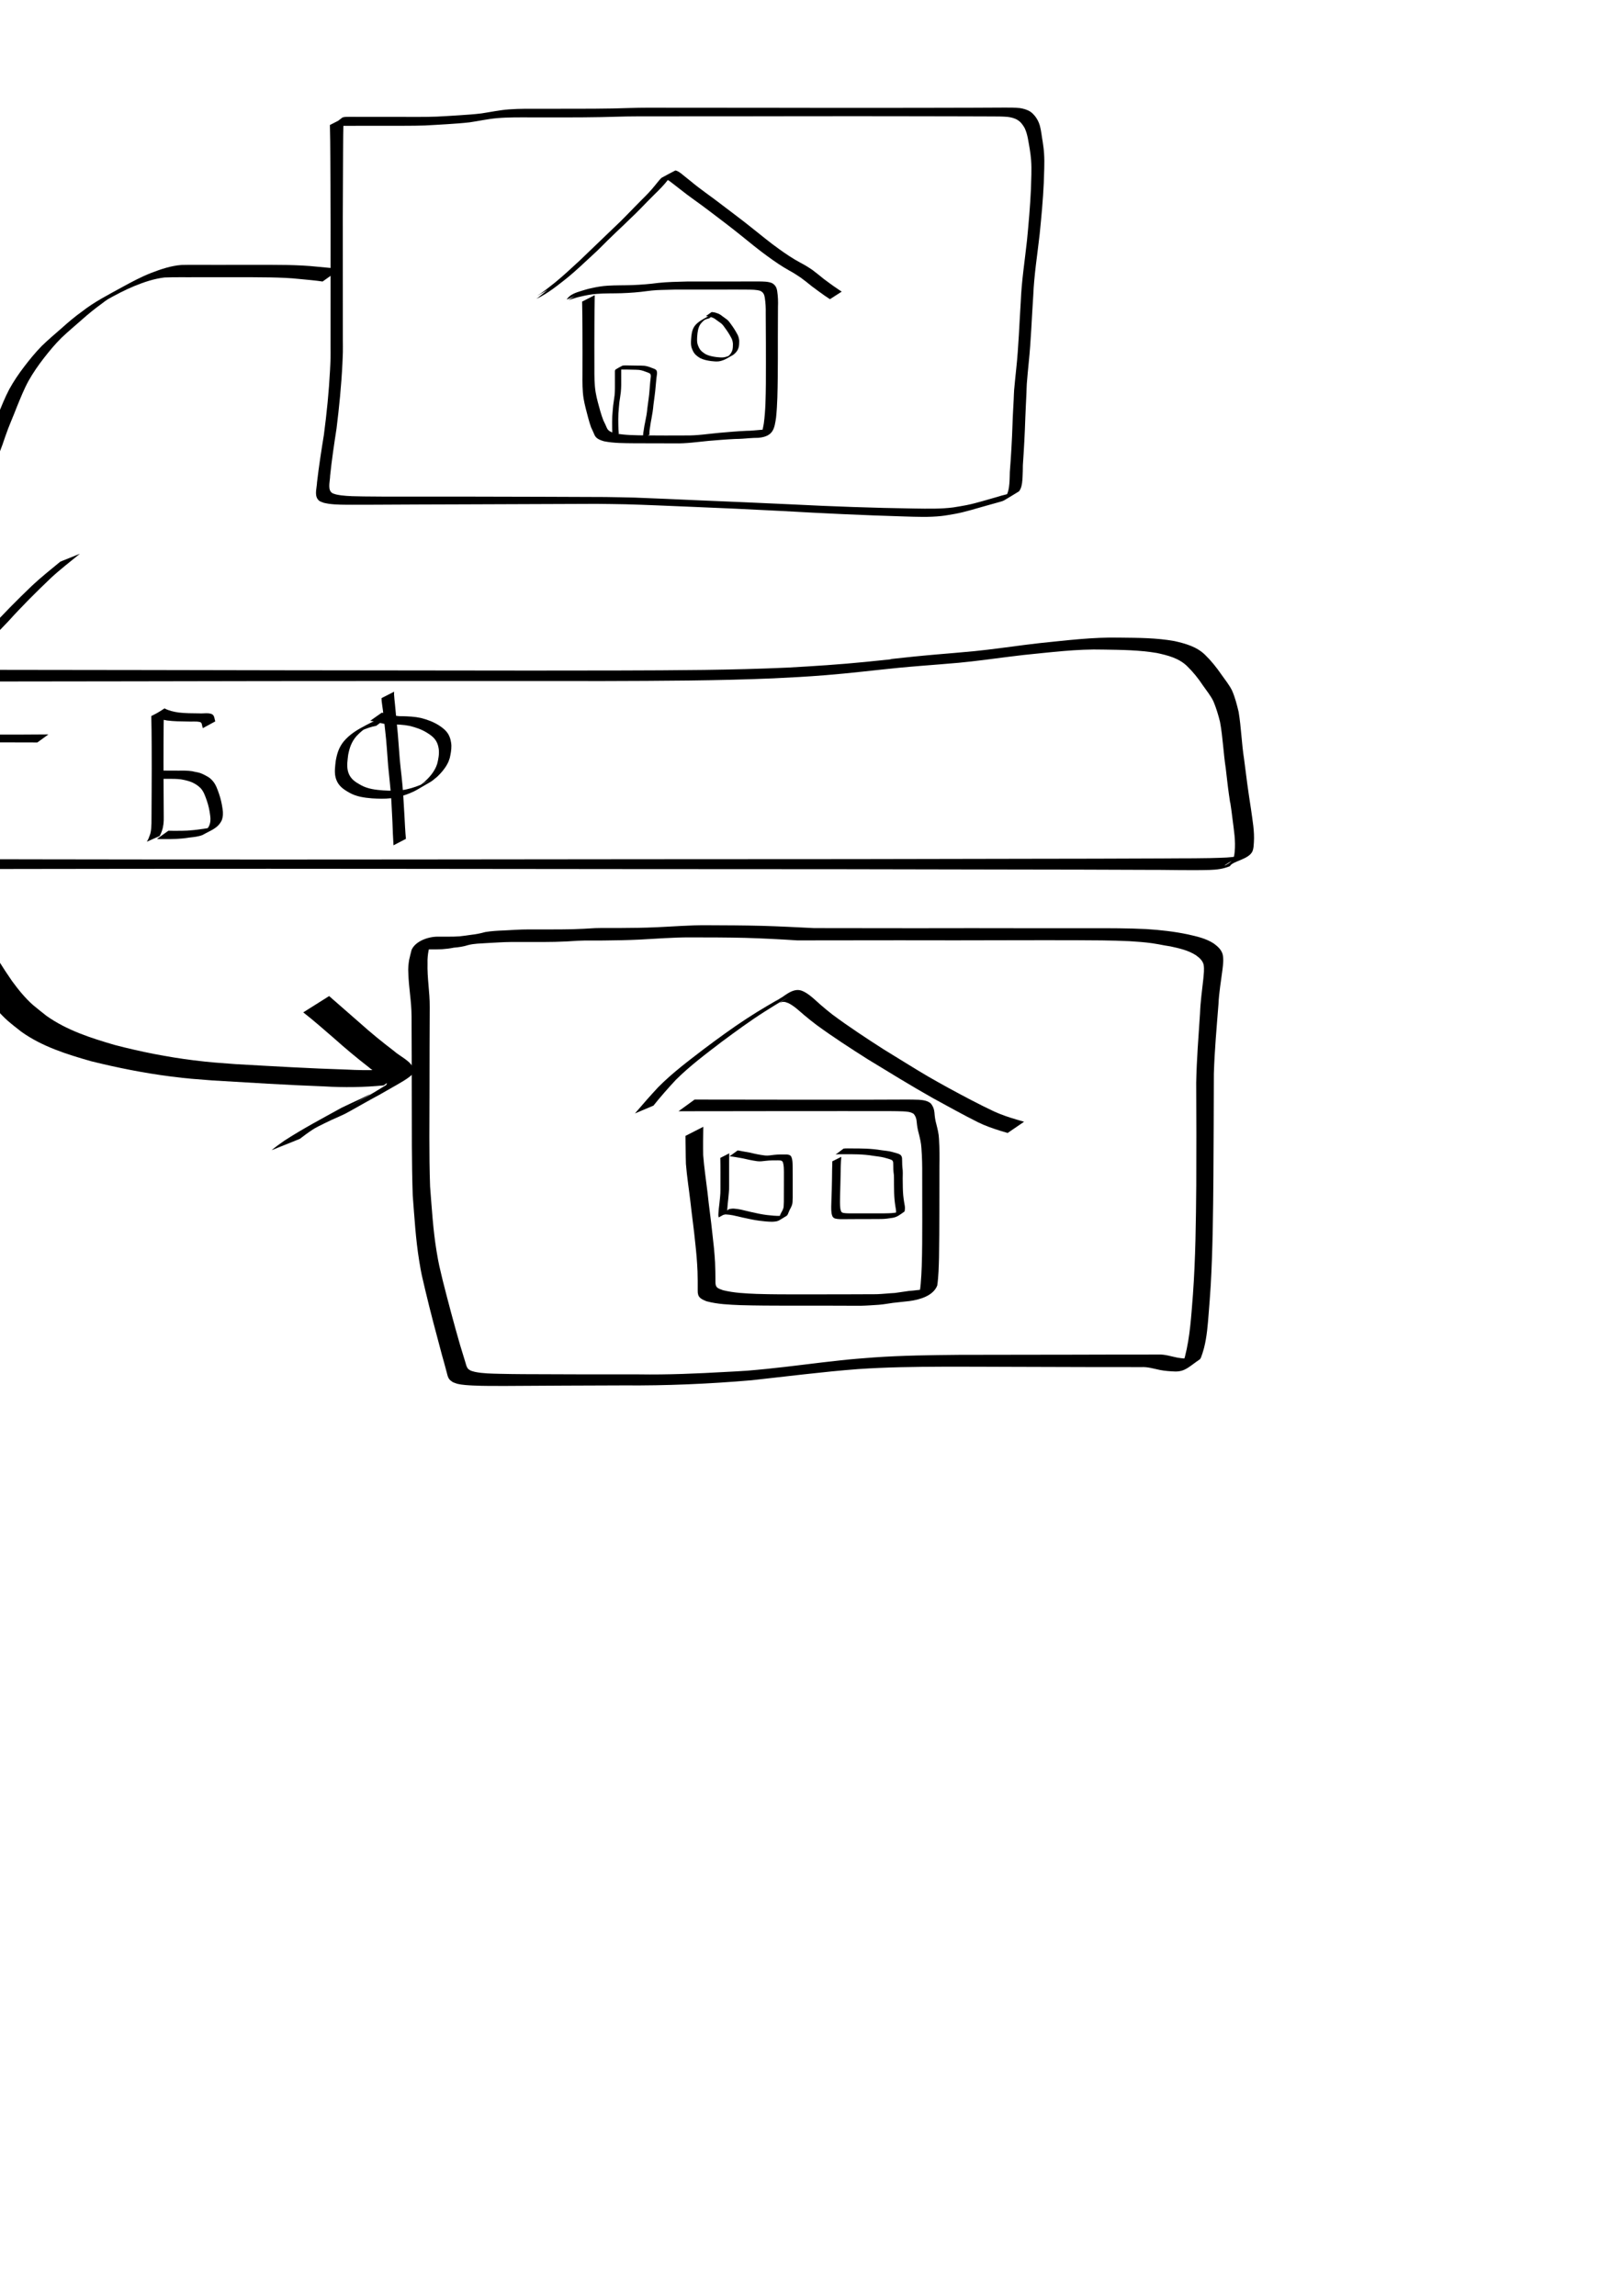 <?xml version="1.0" encoding="UTF-8" standalone="no"?>
<!-- Created with Inkscape (http://www.inkscape.org/) -->

<svg
   xmlns:dc="http://purl.org/dc/elements/1.1/"
   xmlns:cc="http://creativecommons.org/ns#"
   xmlns:rdf="http://www.w3.org/1999/02/22-rdf-syntax-ns#"
   xmlns:svg="http://www.w3.org/2000/svg"
   xmlns="http://www.w3.org/2000/svg"
   xmlns:sodipodi="http://sodipodi.sourceforge.net/DTD/sodipodi-0.dtd"
   xmlns:inkscape="http://www.inkscape.org/namespaces/inkscape"
   width="210mm"
   height="297mm"
   viewBox="0 0 210 297"
   version="1.1"
   id="svg8"
   inkscape:version="0.92.2 2405546, 2018-03-11"
   sodipodi:docname="translation_flow.svg">
  <defs
     id="defs2">
    <inkscape:perspective
       sodipodi:type="inkscape:persp3d"
       inkscape:vp_x="0 : 148.5 : 1"
       inkscape:vp_y="0 : 1000 : 0"
       inkscape:vp_z="210 : 148.5 : 1"
       inkscape:persp3d-origin="105 : 99 : 1"
       id="perspective3876" />
  </defs>
  <sodipodi:namedview
     id="base"
     pagecolor="#ffffff"
     bordercolor="#666666"
     borderopacity="1.0"
     inkscape:pageopacity="0.0"
     inkscape:pageshadow="2"
     inkscape:zoom="0.18920455"
     inkscape:cx="464.98686"
     inkscape:cy="164.66663"
     inkscape:document-units="mm"
     inkscape:current-layer="layer1"
     showgrid="false"
     inkscape:window-width="1920"
     inkscape:window-height="1016"
     inkscape:window-x="0"
     inkscape:window-y="27"
     inkscape:window-maximized="1" />
  <g
     inkscape:label="Layer 1"
     inkscape:groupmode="layer"
     id="layer1">
    <path
       id="path3725"
       d="m 44.448,15.275 c -0.04,1.445 -0.048,2.891 -0.056,4.336 -0.014,2.826 -0.029,5.653 -0.036,8.479 -0.002,3.231 0.005,6.462 0.003,9.693 0.005,2.087 7.94e-4,4.173 0.003,6.26 5.29e-4,0.51 0.012,1.019 0.002,1.529 -0.01,0.503 -0.041,1.006 -0.061,1.509 -0.137,2.798 -0.415,5.588 -0.76,8.367 -0.314,2.03 -0.618,4.063 -0.829,6.107 -1.54e-4,0.555 -0.287,1.552 0.077,2.045 0.19,0.257 0.426,0.275 0.715,0.372 0.204,0.036 0.407,0.081 0.613,0.108 0.96,0.123 1.94,0.126 2.905,0.142 0.972,0.016 1.921,0.018 2.894,0.023 3.846,5e-5 7.691,0.005 11.537,0.001 5.636,0.006 11.272,0.031 16.908,0.052 1.257,0.025 2.514,0.037 3.771,0.075 1.585,0.049 6.617,0.281 8.165,0.347 4.015,0.171 8.031,0.332 12.045,0.525 5.335,0.274 10.674,0.464 16.016,0.542 1.657,0.021 3.317,0.068 4.965,-0.142 0.377,-0.048 1.335,-0.226 1.721,-0.296 1.37,-0.274 2.699,-0.714 4.045,-1.083 0.66,-0.224 1.365,-0.334 2.017,-0.582 0.117,-0.044 0.448,-0.222 0.339,-0.161 -0.464,0.261 -0.937,0.506 -1.405,0.76 0.071,-0.089 0.155,-0.168 0.213,-0.266 0.41,-0.701 0.38,-2.181 0.407,-2.971 0.158,-2.031 0.278,-4.063 0.345,-6.099 0.029,-1.088 0.103,-2.174 0.155,-3.26 0.019,-0.398 0.025,-0.798 0.053,-1.196 0.033,-0.458 0.23,-2.345 0.274,-2.773 0.311,-2.884 0.398,-5.785 0.587,-8.678 0.101,-2.665 0.523,-5.3 0.808,-7.948 0.215,-2.199 0.405,-4.4 0.509,-6.607 0.025,-1.25 0.116,-2.504 0.023,-3.753 -0.047,-0.631 -0.095,-0.885 -0.185,-1.501 -0.166,-0.896 -0.253,-1.819 -0.644,-2.652 -0.228,-0.415 -0.509,-0.801 -0.915,-1.052 -0.401,-0.246 -0.84,-0.349 -1.301,-0.407 -0.686,-0.06 -1.375,-0.053 -2.063,-0.057 -1.283,-0.006 -2.565,-0.008 -3.848,-0.012 -1.96,-0.004 -3.919,-0.007 -5.879,-0.011 -2.516,-0.006 -5.031,-0.008 -7.547,-0.009 -2.54,0.001 -5.08,0.002 -7.62,0.005 -2.098,0.004 -4.196,0.008 -6.294,0.009 -1.818,0.002 -3.637,0.004 -5.455,0.003 -1.707,0.002 -3.413,6.88e-4 -5.12,0.003 -1.439,0.003 -2.878,0.005 -4.317,0.005 -1.49,0.003 -2.98,0.066 -4.47,0.094 -1.47,0.029 -2.939,0.036 -4.409,0.038 -1.553,-1.88e-4 -3.106,-0.002 -4.658,-0.002 -1.47,-0.002 -2.94,-0.024 -4.405,0.103 -1.187,0.103 -2.35,0.371 -3.528,0.539 -0.956,0.108 -1.917,0.175 -2.877,0.236 -0.969,0.051 -1.935,0.127 -2.905,0.169 -0.867,0.032 -1.735,0.035 -2.603,0.038 -0.669,0.003 -1.338,0.004 -2.007,0.005 -0.55,0.001 -1.1,9.52e-4 -1.649,-4.24e-4 -0.615,-0.002 -1.231,-6.88e-4 -1.846,1.2e-5 -0.512,0.002 -1.025,0.001 -1.537,0.002 -0.404,5.02e-4 -0.808,0.002 -1.213,0.002 -0.346,0.01 -0.695,-0.022 -1.039,0.023 -0.224,0.064 -0.113,0.032 -0.335,0.097 0,0 1.571,-1.205 1.571,-1.205 v 0 c 0.231,-0.055 0.113,-0.032 0.354,-0.069 0.35,-0.017 0.7,-0.007 1.049,-0.009 0.402,5.3e-4 0.804,0.002 1.206,0.002 0.51,0.001 1.021,5.83e-4 1.531,0.002 0.615,7.15e-4 1.231,0.002 1.846,8.6e-5 0.55,-0.001 1.099,-0.001 1.649,8.2e-4 0.664,0.001 1.328,0.004 1.993,0.005 0.865,-0.003 1.73,-0.007 2.594,-0.041 0.968,-0.041 1.934,-0.118 2.902,-0.172 0.954,-0.064 1.911,-0.125 2.86,-0.243 1.173,-0.176 2.336,-0.426 3.52,-0.517 1.465,-0.109 2.933,-0.083 4.401,-0.081 1.555,6.61e-4 3.111,1.82e-4 4.666,-0.004 1.466,-0.004 2.933,-0.008 4.399,-0.035 1.495,-0.033 2.989,-0.099 4.485,-0.1 1.434,5.02e-4 2.868,0.002 4.302,0.005 1.704,0.003 3.407,0.002 5.111,0.003 1.815,-0.001 3.631,0.002 5.446,0.003 2.089,0.002 4.179,0.005 6.268,0.009 2.535,0.003 5.07,0.004 7.605,0.005 2.524,-0.002 5.049,-0.004 7.573,-0.009 1.97,-0.004 3.941,-0.007 5.912,-0.013 1.297,-0.006 2.594,-0.012 3.892,-0.018 0.7,-0.001 1.402,-0.012 2.099,0.066 0.482,0.077 0.942,0.209 1.356,0.477 0.415,0.297 0.726,0.699 0.959,1.152 0.122,0.273 0.17,0.354 0.253,0.653 0.186,0.678 0.238,1.387 0.367,2.076 0.088,0.633 0.133,0.876 0.177,1.526 0.086,1.259 -0.008,2.52 -0.037,3.78 -0.101,2.217 -0.31,4.424 -0.531,6.631 -0.296,2.648 -0.723,5.284 -0.831,7.95 -0.198,2.895 -0.287,5.797 -0.587,8.684 -0.054,0.56 -0.212,2.163 -0.249,2.748 -0.025,0.397 -0.029,0.796 -0.045,1.193 -0.045,1.085 -0.112,2.168 -0.148,3.253 -0.065,2.03 -0.176,4.057 -0.316,6.083 -0.008,0.571 -0.007,0.979 -0.039,1.541 -0.029,0.498 -0.058,1.036 -0.261,1.502 -0.05,0.114 -0.125,0.215 -0.187,0.322 -0.648,0.393 -1.286,0.801 -1.943,1.178 -0.176,0.101 -0.57,0.202 -0.754,0.254 -0.529,0.149 -1.057,0.301 -1.588,0.443 -1.339,0.37 -2.665,0.803 -4.034,1.052 -0.514,0.089 -1.2,0.214 -1.715,0.271 -1.623,0.177 -3.254,0.106 -4.882,0.057 -5.269,-0.157 -10.533,-0.404 -15.796,-0.707 -4.001,-0.213 -8.001,-0.39 -12.004,-0.553 -2.257,-0.092 -5.933,-0.258 -8.205,-0.314 -1.266,-0.031 -2.532,-0.035 -3.797,-0.053 -5.689,0.021 -11.377,0.046 -17.066,0.063 -3.868,0.006 -7.735,0.029 -11.603,0.047 -0.888,0.004 -2.04,0.011 -2.939,0.006 -0.989,-0.006 -2.001,0.009 -2.984,-0.124 -0.218,-0.03 -0.431,-0.083 -0.647,-0.125 -0.372,-0.15 -0.582,-0.161 -0.813,-0.498 -0.405,-0.592 -0.085,-1.511 -0.071,-2.158 0.24,-2.055 0.558,-4.098 0.889,-6.14 0.365,-2.778 0.649,-5.569 0.794,-8.367 0.022,-0.501 0.056,-1.002 0.067,-1.504 0.012,-0.51 0.002,-1.02 0.002,-1.531 0.002,-2.087 -0.002,-4.175 0.003,-6.262 -0.002,-3.232 0.005,-6.464 0.003,-9.696 -0.007,-2.814 -0.022,-5.628 -0.036,-8.443 -0.009,-1.426 -0.016,-2.853 -0.056,-4.279 0,0 1.766,-0.9 1.766,-0.9 z"
       inkscape:connector-curvature="0"
       style="stroke-width:0.265" />
    <path
       id="path3727"
       d="m 41.742,36.419 c -0.967,-0.149 -1.943,-0.219 -2.916,-0.319 -1.29,-0.144 -2.589,-0.186 -3.886,-0.214 -1.487,-0.024 -2.974,-0.023 -4.46,-0.025 -1.646,-0.002 -3.292,0.003 -4.938,5.3e-4 -1.419,0.019 -2.839,-0.025 -4.257,0.035 -1.333,0.157 -2.62,0.586 -3.858,1.091 -1.281,0.524 -2.509,1.18 -3.716,1.858 -0.814,0.458 -2.992,1.635 0.786,-0.474 0.162,-0.09 -0.317,0.193 -0.472,0.294 -0.405,0.265 -0.495,0.342 -0.88,0.633 -0.909,0.658 -1.778,1.366 -2.614,2.114 -0.858,0.762 -1.743,1.492 -2.573,2.285 -0.817,0.804 -1.545,1.69 -2.253,2.59 -0.729,0.938 -1.407,1.91 -1.991,2.945 -0.595,1.077 -1.047,2.224 -1.514,3.36 -0.492,1.298 -1.074,2.554 -1.516,3.871 -0.458,1.419 -1.018,2.801 -1.611,4.168 -0.527,1.305 -0.946,2.651 -1.444,3.967 -0.506,1.44 -0.905,2.915 -1.342,4.377 -0.485,1.678 -0.614,3.425 -0.758,5.157 -0.114,1.425 -0.144,2.855 -0.158,4.284 -0.012,1.067 6.35e-4,2.133 8.202e-4,3.2 0.005,0.754 0.012,1.508 0.01,2.263 0.002,0.505 0.004,1.011 0.005,1.516 0,0 -2.492,1.27 -2.492,1.27 v 0 c 0.002,-0.507 0.003,-1.014 0.005,-1.521 -0.003,-0.757 0.003,-1.514 0.006,-2.271 -0.003,-1.07 0.005,-2.141 0.012,-3.211 0.023,-1.44 0.066,-2.881 0.182,-4.317 0.146,-1.747 0.267,-3.508 0.731,-5.206 0.159,-0.535 0.331,-1.067 0.484,-1.603 0.266,-0.931 0.483,-1.879 0.832,-2.784 0.504,-1.321 0.932,-2.669 1.448,-3.984 0.598,-1.355 1.153,-2.729 1.61,-4.139 0.134,-0.41 0.289,-0.9 0.446,-1.301 0.34,-0.866 0.778,-1.694 1.057,-2.584 0.464,-1.142 0.916,-2.294 1.49,-3.385 0.578,-1.049 1.246,-2.036 1.978,-2.985 0.7,-0.913 1.43,-1.803 2.236,-2.626 0.824,-0.799 1.696,-1.54 2.563,-2.291 0.834,-0.754 1.69,-1.481 2.607,-2.134 1.619,-1.274 3.464,-2.206 5.264,-3.199 1.214,-0.664 2.44,-1.319 3.73,-1.824 1.264,-0.485 2.565,-0.925 3.924,-1.024 1.413,-0.04 2.827,-0.002 4.24,-0.011 1.647,-0.003 3.295,-1.03e-4 4.942,-0.004 1.493,-0.002 2.986,-0.006 4.478,0.02 1.304,0.031 2.61,0.082 3.907,0.224 0.988,0.093 1.976,0.182 2.963,0.29 0,0 -2.288,1.624 -2.288,1.624 z"
       inkscape:connector-curvature="0"
       style="stroke-width:0.265" />
    <path
       id="path3733"
       d="m -18.068,74.064 c 0.982,1.085 1.965,2.165 2.901,3.29 0.861,1.117 1.861,2.116 2.881,3.086 0.802,0.838 1.555,1.726 2.435,2.485 0.54,0.497 1.208,0.782 1.866,1.081 0.663,0.335 1.32,0.659 2.041,0.847 0.209,0.046 0.485,0.123 0.704,0.106 0.244,-0.019 0.504,-0.136 0.717,-0.243 0.15,-0.075 0.587,-0.325 0.441,-0.243 -0.609,0.341 -1.219,0.68 -1.828,1.019 1.683,-1.169 3.124,-2.634 4.543,-4.1 1.758,-1.935 3.598,-3.788 5.483,-5.598 1.178,-1.104 2.442,-2.108 3.686,-3.135 0,0 2.536,-1.022 2.536,-1.022 v 0 c -1.262,1.04 -2.563,2.031 -3.762,3.145 -1.891,1.806 -3.744,3.647 -5.495,5.591 -1.389,1.465 -2.799,2.923 -4.431,4.122 -0.962,0.569 -1.918,1.149 -2.887,1.706 -0.643,0.369 -1.293,0.459 -1.998,0.225 -0.726,-0.212 -1.387,-0.553 -2.066,-0.88 -0.685,-0.301 -1.353,-0.636 -1.902,-1.158 -0.861,-0.781 -1.606,-1.675 -2.415,-2.508 -1.032,-0.971 -2.015,-2 -2.881,-3.124 -0.935,-1.128 -1.917,-2.211 -2.957,-3.244 0,0 2.389,-1.446 2.389,-1.446 z"
       inkscape:connector-curvature="0"
       style="stroke-width:0.265" />
    <path
       id="path3739"
       d="m -46.722,87.141 c 0.219,1.524 0.344,3.058 0.511,4.588 0.317,2.484 0.747,4.951 1.066,7.434 0.271,2.324 0.636,4.634 1.024,6.94 0.282,1.313 0.303,2.674 0.733,3.952 0.106,0.219 0.16,0.411 0.365,0.559 0.482,0.35 1.701,0.334 2.253,0.366 3.357,0.097 6.716,0.078 10.074,0.087 6.556,0.012 13.112,0.04 19.669,0.067 10.202,0.036 20.404,0.035 30.606,0.053 11.272,0.014 22.545,0.004 33.817,-0.004 9.959,-0.012 19.918,-0.025 29.878,-0.03 9.064,-0.004 18.128,-0.008 27.191,-0.014 7.622,-0.009 15.244,-0.024 22.867,-0.043 5.645,-0.002 11.29,-0.019 16.935,-0.043 2.819,-0.031 5.64,0.018 8.456,-0.118 0.908,-0.049 1.788,-0.196 2.598,-0.619 -4.78,2.515 -2.234,1.59 -1.806,0.877 0.174,-0.29 0.195,-0.633 0.236,-0.959 0.152,-1.452 -0.104,-2.898 -0.283,-4.335 -0.042,-0.334 -0.08,-0.669 -0.127,-1.003 -0.341,-2.423 0.02,0.324 -0.324,-2.082 -0.162,-1.131 -0.279,-2.268 -0.415,-3.402 -0.308,-2 -0.376,-4.031 -0.743,-6.021 -0.223,-0.907 -0.496,-1.811 -0.859,-2.673 -0.357,-0.734 -0.883,-1.367 -1.346,-2.034 -0.606,-0.918 -1.288,-1.767 -2.079,-2.532 -1.063,-1.014 -2.461,-1.364 -3.854,-1.671 -2.287,-0.393 -4.616,-0.407 -6.929,-0.446 -3.467,-0.096 -6.915,0.362 -10.358,0.698 -0.643,0.078 -1.286,0.151 -1.928,0.233 -2.135,0.273 -4.266,0.566 -6.41,0.771 -0.943,0.09 -4.093,0.335 -4.984,0.406 -0.936,0.082 -1.872,0.153 -2.807,0.246 -3.15,0.313 -6.289,0.701 -9.445,0.953 -2.816,0.225 -3.98,0.267 -6.811,0.415 -7.284,0.308 -14.577,0.323 -21.867,0.346 -7.622,-0.003 -15.244,-0.006 -22.866,-0.006 -6.973,0.005 -13.946,0.003 -20.919,0.012 -5.809,0.005 -11.617,0.016 -17.426,0.031 -4.567,0.01 -9.133,0.009 -13.7,0.017 -3.853,-0.001 -7.706,0.01 -11.558,0.016 -2.885,0.007 -5.77,0.009 -8.656,0.022 -1.962,0.007 -3.924,0.01 -5.887,0.013 -1.512,0.002 -3.024,0.007 -4.535,0.007 -1.191,0.006 -2.382,0.003 -3.573,0.007 -1.087,-0.002 -2.173,-7.94e-4 -3.26,0.001 -0.873,2.64e-4 -1.746,0.004 -2.618,0.005 -0.845,6.9e-5 -1.691,-0.003 -2.536,-0.003 -0.809,0.002 -1.617,0.003 -2.426,0.002 -0.697,0.002 -1.395,0.003 -2.092,0.003 -0.589,-5.29e-4 -1.178,0.003 -1.766,0.003 -0.532,7.94e-4 -1.064,-0.001 -1.596,1.64e-4 -0.502,-1.8e-5 -1.005,5.3e-4 -1.507,5.3e-4 -0.079,1.03e-4 -0.159,2.06e-4 -0.238,2.64e-4 0,0 2.267,-1.647 2.267,-1.647 v 0 c 0.079,1.03e-4 0.158,2.06e-4 0.237,2.64e-4 0.502,1.46e-4 1.004,5.29e-4 1.506,5.29e-4 0.532,0.001 1.064,-5.29e-4 1.596,1.62e-4 0.586,-2.44e-4 1.172,0.004 1.758,0.003 0.695,-5.29e-4 1.39,7.94e-4 2.085,0.003 0.807,-5.29e-4 1.613,-1.85e-4 2.42,0.002 0.848,-8.5e-5 1.696,-0.003 2.544,-0.003 0.868,0.001 1.736,0.005 2.604,0.005 1.085,0.002 2.171,0.003 3.256,0.001 1.185,0.004 2.369,0.001 3.554,0.007 1.506,-5.29e-4 3.011,0.004 4.517,0.007 1.95,0.003 3.901,0.006 5.851,0.013 2.865,0.013 5.73,0.015 8.595,0.022 3.838,0.006 7.676,0.017 11.514,0.016 4.551,0.008 9.102,0.007 13.653,0.017 5.78,0.015 11.56,0.026 17.34,0.032 6.957,0.01 13.913,0.01 20.87,0.024 7.624,0.009 15.248,0.025 22.872,2.65e-4 7.296,-0.022 14.595,-0.039 21.885,-0.374 3.366,-0.185 6.722,-0.402 10.077,-0.737 6.966,-0.695 -0.41,7.93e-4 6.243,-0.689 0.944,-0.098 1.89,-0.176 2.835,-0.264 1.188,-0.101 3.798,-0.316 5.018,-0.44 2.155,-0.218 4.296,-0.523 6.443,-0.8 0.646,-0.083 1.293,-0.156 1.939,-0.234 3.464,-0.349 6.934,-0.792 10.423,-0.71 2.347,0.026 4.71,0.025 7.028,0.443 1.445,0.327 2.872,0.717 3.968,1.777 0.799,0.781 1.493,1.645 2.125,2.566 0.475,0.682 1.015,1.328 1.38,2.079 0.381,0.881 0.622,1.823 0.843,2.754 0.33,2.008 0.384,4.049 0.698,6.061 0.265,2.162 0.554,4.319 0.894,6.471 0.194,1.444 0.478,2.892 0.378,4.355 -0.025,0.351 -0.033,0.738 -0.158,1.073 -0.421,1.124 -2.618,1.317 -2.941,1.983 -0.831,0.352 -1.71,0.466 -2.61,0.489 -2.765,0.076 -5.532,-0.025 -8.297,-0.01 -5.606,-0.024 -11.211,-0.041 -16.817,-0.043 -7.583,-0.019 -15.165,-0.034 -22.748,-0.043 -9.051,-0.006 -18.102,-0.01 -27.153,-0.014 -9.931,-0.005 -19.862,-0.018 -29.794,-0.03 -11.269,-0.008 -22.537,-0.018 -33.806,-0.004 -10.252,0.018 -20.503,0.016 -30.755,0.056 -6.63,0.03 -13.26,0.061 -19.89,0.095 -3.414,0.021 -6.83,0.067 -10.244,0.017 -0.732,-0.04 -1.835,0.007 -2.436,-0.513 -0.23,-0.199 -0.281,-0.393 -0.403,-0.66 -0.138,-0.425 -0.188,-0.536 -0.269,-0.993 -0.178,-1.004 -0.202,-2.035 -0.413,-3.035 -0.37,-2.316 -0.729,-4.634 -0.999,-6.965 -0.315,-2.481 -0.742,-4.947 -1.091,-7.424 -0.189,-1.503 -0.316,-3.017 -0.605,-4.506 0,0 2.471,-1.328 2.471,-1.328 z"
       inkscape:connector-curvature="0"
       style="stroke-width:0.265" />
    <path
       id="path3743"
       d="m -7.21,111.082 c 0.866,1.606 1.603,3.275 2.455,4.889 1.034,1.875 1.926,3.824 2.985,5.685 1.056,1.781 2.142,3.548 3.322,5.25 0.816,1.115 1.687,2.197 2.725,3.115 0.292,0.258 1.451,1.169 1.742,1.399 2.65,1.883 5.764,2.868 8.85,3.77 3.357,0.874 6.763,1.551 10.206,1.978 2.268,0.281 3.097,0.317 5.378,0.492 4.826,0.274 9.651,0.562 14.483,0.709 2.643,0.148 5.177,0.062 7.799,-0.253 0,0 -3.087,2.295 -3.087,2.295 v 0 c -2.583,0.254 -5.128,0.289 -7.722,0.13 -4.813,-0.176 -9.619,-0.483 -14.427,-0.769 -2.369,-0.187 -3.037,-0.211 -5.391,-0.511 -3.473,-0.443 -6.908,-1.131 -10.306,-1.971 -3.155,-0.901 -6.341,-1.89 -9.042,-3.819 -0.504,-0.397 -1.284,-0.997 -1.767,-1.427 -1.056,-0.94 -1.948,-2.034 -2.775,-3.176 -1.185,-1.712 -2.279,-3.486 -3.328,-5.285 -1.069,-1.86 -1.962,-3.814 -3.001,-5.691 -0.85,-1.608 -1.57,-3.291 -2.536,-4.833 0,0 3.435,-1.976 3.435,-1.976 z"
       inkscape:connector-curvature="0"
       style="stroke-width:0.265" />
    <path
       id="path3753"
       d="m 42.587,128.858 c 1.313,1.131 2.602,2.29 3.915,3.421 1.437,1.292 2.931,2.51 4.467,3.68 0.701,0.648 2.177,1.29 2.505,2.238 0.042,0.123 0.027,0.258 0.041,0.387 -0.047,0.12 -0.064,0.256 -0.142,0.359 -0.378,0.502 -1.999,1.38 -2.562,1.703 -1.392,0.8 -2.789,1.593 -4.184,2.39 0.809,-0.465 3.249,-1.832 2.426,-1.394 -1.434,0.763 -2.83,1.597 -4.26,2.37 -0.424,0.229 -1.475,0.675 -1.915,0.878 -0.538,0.249 -1.184,0.575 -1.718,0.841 -0.787,0.416 -1.548,0.879 -2.325,1.314 -0.219,0.122 -0.877,0.485 -0.66,0.359 3.377,-1.952 3.599,-2.104 2.261,-1.255 -0.563,0.366 -1.105,0.765 -1.635,1.178 0,0 -3.661,1.472 -3.661,1.472 v 0 c 0.522,-0.441 1.079,-0.837 1.64,-1.227 2.39,-1.552 4.919,-2.887 7.412,-4.264 0.881,-0.429 1.77,-0.834 2.658,-1.248 0.321,-0.15 1.251,-0.661 0.959,-0.46 -0.89,0.613 -8.175,4.782 1.831,-0.994 -5.297,3.102 -0.897,0.535 0.328,-0.243 0.026,-0.067 0.09,-0.129 0.078,-0.2 -0.117,-0.734 -1.857,-1.634 -2.368,-2.129 -1.529,-1.185 -3.012,-2.423 -4.455,-3.713 -1.32,-1.128 -2.613,-2.292 -3.987,-3.354 0,0 3.349,-2.11 3.349,-2.11 z"
       inkscape:connector-curvature="0"
       style="stroke-width:0.265" />
    <path
       id="path3787"
       d="m 55.319,124.555 c -0.057,2.067 0.295,3.671 0.283,5.738 -0.021,3.497 -0.023,6.995 -0.028,10.492 0.001,4.237 -0.073,8.473 0.075,12.707 0.222,2.807 0.382,5.625 0.843,8.405 0.291,1.756 0.38,2.006 0.784,3.72 0.709,2.809 1.455,5.608 2.257,8.391 0.236,0.754 0.466,1.509 0.693,2.265 0.086,0.287 0.144,0.605 0.368,0.83 0.098,0.098 0.233,0.151 0.349,0.226 0.186,0.052 0.368,0.12 0.557,0.157 1.009,0.201 2.071,0.209 3.095,0.237 1.073,0.03 2.037,0.034 3.116,0.045 4.984,0.025 9.968,0.035 14.952,0.029 3.78,0.059 7.555,-0.106 11.328,-0.32 0.897,-0.051 1.795,-0.088 2.69,-0.155 0.848,-0.063 1.693,-0.156 2.54,-0.235 3.19,-0.32 6.366,-0.769 9.553,-1.108 1.758,-0.187 2.54,-0.236 4.288,-0.373 3.666,-0.258 7.342,-0.299 11.016,-0.335 2.787,-0.011 5.575,-0.014 8.362,-0.013 2.155,0.004 4.311,-0.003 6.466,-0.009 1.404,-0.006 2.809,-0.011 4.213,-0.011 1.259,0.001 2.517,2e-4 3.776,-0.002 1.008,-0.001 2.016,-0.006 3.024,-0.006 0.834,-0.033 1.634,0.253 2.446,0.407 0.664,0.116 1.339,0.141 2.012,0.153 0.925,-0.114 2.518,-0.859 -1.716,1.093 -0.113,0.052 0.17,-0.183 0.233,-0.289 0.205,-0.341 0.302,-0.714 0.427,-1.088 0.671,-2.611 0.816,-5.329 1.032,-8.007 0.341,-4.726 0.39,-9.467 0.432,-14.203 0.024,-4.407 0.012,-8.814 -0.009,-13.221 0.058,-2.994 0.298,-5.979 0.494,-8.966 0.052,-1.503 0.268,-2.993 0.429,-4.486 0.051,-0.606 0.14,-1.215 0.04,-1.819 -0.135,-0.561 -0.573,-0.922 -1.023,-1.243 -0.982,-0.629 -2.147,-0.884 -3.272,-1.13 -0.257,-0.042 -0.515,-0.081 -0.772,-0.127 -0.773,-0.136 -0.806,-0.168 -1.594,-0.28 -0.972,-0.138 -1.948,-0.204 -2.927,-0.266 -2.385,-0.115 -4.773,-0.116 -7.16,-0.126 -2.812,-0.008 -5.625,-0.002 -8.437,0.003 -2.327,0.003 -4.653,0.014 -6.98,0.013 -2.388,-0.003 -4.776,-0.005 -7.164,-0.008 -2.438,-0.004 -4.875,0.003 -7.313,0.008 -1.979,-0.002 -3.958,0.008 -5.937,0.007 -2.234,-0.146 -4.469,-0.26 -6.707,-0.326 -2.389,-0.057 -4.778,-0.061 -7.167,-0.062 -2.182,-0.007 -4.359,0.176 -6.538,0.286 -1.535,0.073 -3.072,0.1 -4.609,0.115 -1.118,0.022 -2.236,-0.025 -3.353,0.033 -0.985,0.075 -1.972,0.12 -2.959,0.144 -0.935,0.019 -1.871,0.02 -2.806,0.02 -0.96,7.9e-4 -1.919,-7.9e-4 -2.879,-0.002 -1.061,0.004 -2.119,0.093 -3.179,0.141 -0.796,0.057 -1.623,0.056 -2.398,0.26 -0.597,0.196 -1.218,0.28 -1.842,0.332 -0.503,0.105 -1.013,0.165 -1.525,0.201 -0.478,0.023 -0.956,0.023 -1.435,0.024 -0.469,5.3e-4 -0.938,-10e-4 -1.407,-10e-4 -0.212,-0.019 -0.399,0.015 -0.587,0.11 -0.047,0.024 -0.182,0.104 -0.136,0.078 2.334,-1.329 3.015,-1.831 2.208,-1.242 -0.202,0.365 -0.293,0.798 -0.387,1.203 -0.102,0.522 -0.153,1.054 -0.137,1.586 l -2.484,1.283 v 0 c -0.044,-0.553 0.019,-1.106 0.102,-1.653 0.089,-0.44 0.221,-0.868 0.319,-1.305 0.511,-1.136 2.141,-1.707 3.37,-1.708 0.468,0.001 0.937,0.002 1.405,0.001 0.474,-0.002 0.95,-0.005 1.423,-0.042 0.508,-0.046 1.01,-0.131 1.515,-0.199 0.616,-0.066 1.22,-0.188 1.818,-0.355 0.794,-0.135 1.603,-0.176 2.406,-0.208 1.062,-0.048 2.123,-0.136 3.186,-0.132 0.961,-10e-4 1.922,-10e-4 2.883,-7.9e-4 0.934,-0.002 1.868,-0.003 2.802,-0.025 0.985,-0.029 1.968,-0.081 2.951,-0.143 1.115,-0.035 2.232,-0.006 3.348,-0.017 1.521,-0.006 3.042,-0.027 4.562,-0.094 2.176,-0.098 4.35,-0.28 6.529,-0.263 2.386,0.008 4.773,0.017 7.158,0.078 2.248,0.062 4.493,0.185 6.74,0.293 1.973,-10e-4 3.945,0.009 5.918,0.007 2.43,0.005 4.86,0.012 7.29,0.008 l 7.187,-0.009 c 2.317,-0.002 4.634,0.008 6.951,0.009 2.812,0.002 5.625,0.001 8.437,-0.002 2.401,0.001 4.804,-0.006 7.203,0.115 1.799,0.114 3.585,0.314 5.352,0.683 1.167,0.263 2.369,0.526 3.381,1.194 0.503,0.373 0.975,0.792 1.138,1.421 0.128,0.635 0.052,1.268 -0.028,1.906 -0.187,1.505 -0.457,3.001 -0.522,4.519 -0.234,2.996 -0.508,5.991 -0.597,8.996 -0.017,4.419 -0.022,8.838 -0.057,13.257 -0.042,4.728 -0.084,9.459 -0.352,14.181 -0.173,2.51 -0.078,1.216 -0.264,3.602 -0.115,1.47 -0.226,2.947 -0.586,4.383 -0.049,0.176 -0.374,1.391 -0.546,1.508 -1.408,0.956 -1.866,1.571 -3.145,1.584 -0.679,-0.026 -1.36,-0.066 -2.028,-0.199 -0.795,-0.166 -1.583,-0.416 -2.406,-0.369 -1.003,-7e-5 -2.005,-0.004 -3.008,-0.006 -1.257,-0.002 -2.515,-0.003 -3.772,-0.001 -1.394,-1e-4 -2.788,-0.005 -4.182,-0.012 -2.143,-0.007 -4.286,-0.016 -6.429,-0.019 -2.773,-0.008 -5.546,-0.026 -8.318,-0.016 -3.652,0.012 -7.306,0.061 -10.95,0.309 -4.61,0.353 -9.194,0.947 -13.79,1.446 -5.496,0.47 -11.014,0.709 -16.53,0.663 -5.03,0.006 -10.061,0.044 -15.091,0.07 -1.476,-2.7e-4 -2.956,0.016 -4.431,-0.056 -0.565,-0.028 -1.375,-0.071 -1.947,-0.207 -0.214,-0.051 -0.415,-0.145 -0.623,-0.218 -0.137,-0.106 -0.294,-0.19 -0.41,-0.319 -0.249,-0.278 -0.289,-0.563 -0.382,-0.91 -0.206,-0.768 -0.407,-1.536 -0.63,-2.299 -0.754,-2.809 -1.503,-5.619 -2.173,-8.449 -0.423,-1.815 -0.472,-1.891 -0.774,-3.75 -0.454,-2.794 -0.612,-5.623 -0.833,-8.442 -0.142,-4.23 -0.112,-8.461 -0.123,-12.693 -0.005,-3.488 -0.007,-6.976 -0.028,-10.464 -0.012,-2.043 -0.362,-3.608 -0.419,-5.651 z"
       inkscape:connector-curvature="0"
       style="stroke-width:0.265"
       sodipodi:nodetypes="ccccsccccccccccccccccccccccccccccccccccccccccccccccccccccccccccccccccccccccccccccccccccccccccccccccccccccccccccccccccccccscccccc" />
    <path
       id="path3808"
       d="m 76.954,38.187 c -0.032,1.229 -0.034,2.459 -0.042,3.689 -0.011,1.907 -0.01,3.814 -0.003,5.721 -0.004,1.056 -0.009,2.116 0.163,3.161 0.081,0.49 0.163,0.791 0.28,1.27 0.214,0.798 0.421,1.599 0.723,2.369 0.156,0.316 0.31,0.631 0.445,0.957 0.184,0.455 0.684,0.595 1.115,0.715 1.273,0.241 2.577,0.236 3.867,0.258 1.739,0.019 3.478,0.013 5.217,0.006 1.454,0.027 2.896,-0.203 4.341,-0.339 1.167,-0.1 2.334,-0.204 3.504,-0.26 0.632,7.94e-4 1.258,-0.081 1.887,-0.128 0.393,-0.031 0.787,-0.04 1.181,-0.045 0.625,-0.189 0.711,-0.226 -1.301,0.747 -0.058,0.028 0.091,-0.093 0.121,-0.15 0.226,-0.415 0.29,-0.907 0.376,-1.362 0.235,-1.719 0.246,-3.459 0.268,-5.192 0.011,-1.69 0.006,-3.379 0.004,-5.069 -0.005,-1.336 -0.012,-2.672 -0.021,-4.008 0.015,-0.674 -0.019,-1.344 -0.121,-2.011 -0.069,-0.434 -0.188,-0.693 -0.586,-0.891 -0.528,-0.161 -1.09,-0.148 -1.637,-0.158 -0.937,-0.011 -1.873,-0.006 -2.81,-0.006 -1.093,0.002 -2.186,-0.001 -3.28,0.001 -1.081,0.003 -2.162,5.3e-5 -3.242,-5.3e-4 -0.81,0.037 -1.623,0.031 -2.433,0.074 -0.479,0.025 -0.747,0.064 -1.222,0.119 -1.105,0.156 -2.217,0.237 -3.331,0.276 -1.075,0.035 -2.151,-1.51e-4 -3.224,0.087 -0.734,0.055 -1.454,0.201 -2.168,0.373 -0.423,0.083 -0.824,0.242 -1.239,0.355 -0.899,0.376 1.902,-1.204 1.234,-0.707 0,0 -1.693,0.719 -1.693,0.719 v 0 c 0.368,-0.657 1.203,-0.913 1.909,-1.128 0.407,-0.121 0.811,-0.256 1.229,-0.337 0.712,-0.165 1.433,-0.289 2.164,-0.334 1.073,-0.066 2.148,-0.039 3.222,-0.078 1.109,-0.047 2.216,-0.132 3.316,-0.281 1.22,-0.129 2.446,-0.149 3.671,-0.18 1.082,-7.94e-4 2.163,-0.003 3.245,-0.001 1.094,0.002 2.189,-0.002 3.283,-0.004 0.943,-0.003 1.886,-0.009 2.829,-0.004 0.572,0.011 1.169,-0.006 1.707,0.217 0.419,0.254 0.586,0.554 0.661,1.039 0.104,0.681 0.129,1.364 0.099,2.052 -0.009,1.342 -0.013,2.684 -0.015,4.026 0.002,1.692 0.005,3.384 -0.014,5.076 -0.022,1.733 -0.039,3.471 -0.216,5.196 -0.21,1.384 -0.324,2.437 -2.267,2.621 -0.389,0.005 -0.777,0.017 -1.165,0.048 -0.62,0.052 -1.24,0.1 -1.863,0.103 -1.161,0.055 -2.318,0.151 -3.476,0.25 -1.443,0.14 -2.885,0.354 -4.339,0.317 -1.738,-0.002 -3.476,-1.14e-4 -5.214,-0.012 -1.317,-0.016 -2.651,0.002 -3.948,-0.259 -0.484,-0.147 -1.022,-0.329 -1.229,-0.837 -0.132,-0.329 -0.287,-0.646 -0.436,-0.968 -0.284,-0.789 -0.47,-1.605 -0.685,-2.414 -0.11,-0.464 -0.204,-0.818 -0.28,-1.291 -0.17,-1.056 -0.156,-2.128 -0.149,-3.194 0.007,-1.906 0.007,-3.812 -0.003,-5.718 -0.008,-1.215 -0.01,-2.431 -0.042,-3.646 0,0 1.63,-0.83 1.63,-0.83 z"
       inkscape:connector-curvature="0"
       style="stroke-width:0.265" />
    <path
       id="path3941"
       d="m 70.833,37.515 c -0.423,0.24 -0.838,0.496 -1.27,0.72 -0.141,0.073 0.264,-0.175 0.394,-0.266 0.649,-0.454 1.265,-0.953 1.886,-1.443 1.107,-0.902 2.144,-1.885 3.196,-2.85 1.397,-1.319 2.761,-2.673 4.158,-3.993 1.329,-1.224 2.554,-2.552 3.829,-3.83 0.612,-0.598 1.208,-1.213 1.739,-1.884 0.244,-0.273 0.449,-0.582 0.707,-0.842 0.051,-0.052 0.1,-0.109 0.164,-0.145 0.577,-0.324 1.169,-0.621 1.754,-0.932 0.075,0.023 0.154,0.037 0.227,0.07 0.349,0.157 0.648,0.438 0.945,0.672 0.437,0.344 0.385,0.305 0.842,0.676 1.237,1.039 2.584,1.931 3.857,2.923 1.363,1.043 2.746,2.06 4.081,3.138 1.148,0.905 2.268,1.846 3.461,2.692 0.895,0.644 1.808,1.259 2.783,1.777 0.539,0.28 1.06,0.598 1.558,0.946 0.487,0.375 0.974,0.75 1.445,1.145 0.536,0.393 1.064,0.8 1.619,1.167 0.229,0.164 0.465,0.318 0.703,0.47 0,0 -1.527,0.981 -1.527,0.981 v 0 c -0.237,-0.154 -0.473,-0.311 -0.703,-0.474 -0.552,-0.38 -1.084,-0.789 -1.624,-1.185 -0.472,-0.387 -0.952,-0.764 -1.444,-1.127 -0.494,-0.338 -1.002,-0.657 -1.529,-0.942 -0.962,-0.54 -1.87,-1.166 -2.761,-1.816 -1.188,-0.856 -2.313,-1.792 -3.454,-2.709 -1.333,-1.077 -2.703,-2.106 -4.067,-3.142 -1.284,-0.987 -2.633,-1.885 -3.896,-2.901 -0.3,-0.234 -0.554,-0.435 -0.855,-0.663 -0.275,-0.208 -0.581,-0.493 -0.926,-0.583 -0.06,-0.016 -0.124,-0.005 -0.185,-0.007 0.465,-0.283 0.93,-0.567 1.395,-0.85 -0.06,0.039 -0.126,0.071 -0.181,0.117 -0.279,0.236 -0.458,0.574 -0.717,0.83 -0.536,0.697 -1.157,1.319 -1.788,1.929 -0.589,0.576 -1.154,1.173 -1.731,1.76 -0.816,0.831 -0.531,0.537 -1.386,1.361 -0.251,0.242 -0.501,0.486 -0.752,0.729 -0.735,0.697 -1.473,1.392 -2.195,2.102 -0.441,0.434 -0.87,0.88 -1.316,1.309 -0.202,0.194 -0.411,0.381 -0.616,0.572 -1.044,0.965 -2.074,1.947 -3.169,2.854 -1.298,1.025 -2.561,2.071 -4.07,2.792 0,0 1.424,-1.147 1.424,-1.147 z"
       inkscape:connector-curvature="0"
       style="stroke-width:0.265" />
    <path
       id="path3954"
       d="m 91.002,145.768 c -0.028,1.219 -0.041,2.438 -0.017,3.657 0.121,1.637 0.377,3.26 0.567,4.89 0.178,1.76 0.443,3.509 0.622,5.268 0.148,1.245 0.282,2.49 0.349,3.742 0.037,0.806 0.044,1.612 0.048,2.419 -0.019,0.841 0.243,0.901 0.978,1.166 1.423,0.353 2.892,0.416 4.349,0.477 1.999,0.066 3.999,0.059 5.998,0.06 1.886,-0.002 3.771,1.3e-4 5.657,-0.008 1.289,-0.01 2.578,-0.01 3.867,-0.014 0.793,-0.025 1.581,-0.121 2.372,-0.159 0.606,-0.079 1.208,-0.18 1.814,-0.262 0.71,-0.046 1.413,-0.159 2.122,-0.223 0.247,-0.037 0.402,-0.051 0.64,-0.127 0.089,-0.029 0.341,-0.153 0.26,-0.106 -3.758,2.191 -2.214,1.513 -1.715,0.812 0.032,-0.099 0.074,-0.196 0.096,-0.298 0.045,-0.206 0.106,-0.812 0.122,-0.989 0.069,-0.749 0.1,-1.499 0.132,-2.25 0.068,-1.968 0.066,-3.938 0.069,-5.908 0.004,-1.954 0.003,-3.907 -0.007,-5.861 0.009,-1.185 -0.012,-2.368 -0.105,-3.55 -0.032,-0.636 -0.189,-1.255 -0.339,-1.871 -0.145,-0.496 -0.225,-1.005 -0.271,-1.518 -0.028,-0.389 -0.136,-0.721 -0.386,-1.018 -0.423,-0.285 -0.938,-0.298 -1.43,-0.327 -1.023,-0.035 -2.047,-0.029 -3.071,-0.029 -1.424,0.002 -2.847,-0.002 -4.271,-0.004 -1.703,-0.006 -3.405,0.001 -5.108,0.001 -1.506,0.002 -3.011,0.003 -4.517,0.004 -1.312,0.004 -2.623,0.002 -3.935,0.005 -1.084,0.004 -2.167,0.001 -3.251,0.005 -0.868,0.003 -1.735,0.003 -2.603,0.002 -0.749,5.3e-4 -1.498,0.002 -2.247,0.005 0,0 2.085,-1.515 2.085,-1.515 v 0 c 0.745,0.003 1.49,0.004 2.235,0.005 0.865,-7.9e-4 1.731,-5.3e-4 2.596,0.002 1.079,0.004 2.158,0.001 3.237,0.005 1.307,0.003 2.615,0.001 3.922,0.005 1.502,7.9e-4 3.005,0.001 4.507,0.004 1.702,2e-5 3.404,0.007 5.107,-2.1e-4 1.432,-0.004 2.864,-0.01 4.296,-0.014 1.037,-0.003 2.075,-0.018 3.111,0.021 0.56,0.044 1.124,0.103 1.562,0.492 0.275,0.343 0.421,0.717 0.459,1.158 0.034,0.503 0.102,1.001 0.241,1.487 0.157,0.63 0.324,1.266 0.346,1.917 0.075,1.198 0.082,2.395 0.055,3.595 -0.008,1.956 -0.007,3.913 -0.007,5.869 -0.004,1.968 -0.01,3.936 -0.045,5.904 -0.034,1.202 -0.056,2.413 -0.227,3.604 -0.512,1.339 -2.27,1.843 -3.613,2.018 -0.705,0.073 -1.409,0.162 -2.115,0.231 -0.61,0.087 -1.217,0.2 -1.831,0.248 -0.784,0.048 -1.567,0.113 -2.353,0.127 -1.277,-0.004 -2.554,-0.003 -3.83,-0.012 -1.882,-0.005 -3.764,10e-4 -5.646,-2.6e-4 -2.003,-0.003 -4.006,-0.009 -6.008,-0.065 -1.493,-0.064 -3.004,-0.113 -4.455,-0.502 -0.766,-0.306 -1.182,-0.526 -1.144,-1.428 0.004,-0.806 0.005,-1.613 -0.023,-2.418 -0.052,-1.254 -0.16,-2.504 -0.301,-3.752 -0.17,-1.759 -0.428,-3.508 -0.618,-5.265 -0.193,-1.636 -0.453,-3.264 -0.584,-4.907 -0.039,-1.208 -0.028,-2.417 -0.059,-3.626 0,0 2.31,-1.177 2.31,-1.177 z"
       inkscape:connector-curvature="0"
       style="stroke-width:0.265" />
    <path
       id="path4051"
       d="m 79.248,56.539 c -0.023,-0.391 -0.033,-0.783 -0.04,-1.175 -0.008,-0.49 -0.009,-0.98 0.011,-1.471 0.028,-0.478 0.077,-0.955 0.117,-1.432 0.053,-0.439 0.134,-0.874 0.184,-1.313 0.032,-0.3 0.04,-0.602 0.045,-0.904 0.002,-0.235 0.001,-0.47 0.001,-0.706 8.2e-5,-0.256 -6e-6,-0.511 -5.3e-4,-0.767 -1.56e-4,-0.225 -0.001,-0.449 -0.001,-0.674 -2.64e-4,-0.072 -0.008,-0.13 0.023,-0.2 0.015,-0.035 0.031,-0.074 0.063,-0.094 0.296,-0.183 0.598,-0.359 0.912,-0.508 0.033,-0.016 0.383,-0.022 0.405,-0.023 0.522,0.004 1.044,0.018 1.566,0.026 0.297,0.004 0.593,-0.006 0.889,0.025 0.2,0.027 0.39,0.083 0.581,0.144 0.218,0.086 0.441,0.159 0.657,0.249 0.281,0.124 0.328,0.225 0.356,0.523 -0.005,0.065 -0.009,0.13 -0.016,0.195 -0.019,0.172 -0.047,0.343 -0.067,0.515 -0.039,0.339 -0.069,0.679 -0.098,1.02 -0.054,0.815 -0.194,1.621 -0.288,2.432 -0.05,0.605 -0.148,1.203 -0.262,1.798 -0.063,0.282 -0.1,0.568 -0.145,0.853 -0.019,0.183 -0.057,0.364 -0.085,0.546 -0.022,0.143 -0.026,0.288 -0.028,0.433 -0.001,0.07 -5.3e-4,0.141 -2.65e-4,0.211 0,0 -0.82,0.418 -0.82,0.418 v 0 c 4.3e-5,-0.071 5.29e-4,-0.143 0.001,-0.214 0.003,-0.148 0.007,-0.297 0.025,-0.445 0.027,-0.183 0.069,-0.364 0.089,-0.548 0.045,-0.289 0.086,-0.579 0.157,-0.863 0.126,-0.596 0.234,-1.194 0.285,-1.801 0.096,-0.809 0.242,-1.614 0.287,-2.429 0.043,-0.568 0.095,-1.135 0.16,-1.701 -0.025,-0.279 -0.044,-0.319 -0.308,-0.436 -0.216,-0.087 -0.437,-0.163 -0.656,-0.241 -0.186,-0.06 -0.375,-0.106 -0.569,-0.129 -0.289,-0.027 -0.58,-0.02 -0.87,-0.03 -0.522,-0.012 -1.043,-0.03 -1.565,-0.019 -0.071,0.005 -0.142,0.006 -0.212,0.015 -0.062,0.008 -0.232,0.075 -0.183,0.037 0.198,-0.158 0.428,-0.272 0.644,-0.404 0.027,-0.017 -0.057,0.033 -0.078,0.057 -0.05,0.059 -0.036,0.103 -0.036,0.174 -2.64e-4,0.225 -0.001,0.45 -0.001,0.675 -5.3e-4,0.256 -2.65e-4,0.511 7.93e-4,0.767 7.94e-4,0.236 0.002,0.471 1.85e-4,0.707 -0.004,0.306 -0.022,0.613 -0.053,0.918 -0.048,0.44 -0.13,0.874 -0.188,1.312 -0.039,0.477 -0.09,0.953 -0.121,1.43 -0.02,0.488 -0.022,0.976 -0.01,1.464 0.007,0.387 0.015,0.775 0.055,1.16 0,0 -0.812,0.423 -0.812,0.423 z"
       inkscape:connector-curvature="0"
       style="stroke-width:0.265" />
    <path
       id="path4055"
       d="m 91.76,41.187 c -0.346,0.071 -0.671,0.213 -0.979,0.384 0.201,-0.114 0.398,-0.235 0.603,-0.341 0.06,-0.031 -0.112,0.075 -0.165,0.115 -0.17,0.128 -0.337,0.277 -0.475,0.439 -0.049,0.057 -0.091,0.12 -0.136,0.18 -0.295,0.459 -0.352,0.998 -0.395,1.528 -0.019,0.344 -0.049,0.693 0.045,1.029 0.044,0.157 0.112,0.297 0.178,0.445 0.205,0.421 0.519,0.648 0.911,0.879 0.437,0.207 0.921,0.294 1.398,0.355 0.32,0.027 0.645,0.07 0.965,0.016 0.141,-0.024 0.253,-0.064 0.389,-0.106 0.061,-0.022 0.123,-0.042 0.184,-0.066 0.136,-0.053 0.204,-0.085 0.333,-0.156 0.052,-0.029 0.207,-0.12 0.155,-0.091 -0.65,0.353 -0.815,0.504 -0.484,0.23 0.241,-0.214 0.394,-0.456 0.484,-0.763 0.06,-0.254 0.062,-0.516 0.064,-0.775 -0.018,-0.252 -0.072,-0.496 -0.183,-0.723 -0.132,-0.25 -0.271,-0.497 -0.423,-0.735 -0.137,-0.22 -0.294,-0.427 -0.444,-0.639 -0.146,-0.217 -0.3,-0.421 -0.506,-0.582 -0.189,-0.135 -0.381,-0.267 -0.568,-0.405 -0.14,-0.124 -0.293,-0.221 -0.464,-0.297 -0.162,-0.052 -0.316,-0.12 -0.482,-0.159 -0.143,-0.02 -0.286,-0.034 -0.429,-0.056 0,0 0.747,-0.527 0.747,-0.527 v 0 c 0.145,0.021 0.292,0.03 0.435,0.063 0.168,0.047 0.328,0.114 0.492,0.173 0.172,0.084 0.326,0.189 0.472,0.313 0.19,0.136 0.377,0.274 0.567,0.411 0.209,0.171 0.371,0.38 0.522,0.603 0.149,0.214 0.308,0.421 0.443,0.644 0.153,0.242 0.294,0.49 0.429,0.743 0.119,0.239 0.178,0.494 0.203,0.76 -0.002,0.266 -0.001,0.535 -0.056,0.797 -0.079,0.324 -0.223,0.583 -0.467,0.814 -0.396,0.361 -0.107,0.114 -1.052,0.676 -0.214,0.127 -0.444,0.223 -0.682,0.294 -0.156,0.043 -0.235,0.071 -0.397,0.09 -0.324,0.039 -0.651,-0.005 -0.973,-0.035 -0.486,-0.068 -0.981,-0.16 -1.423,-0.383 -0.413,-0.25 -0.719,-0.481 -0.936,-0.928 -0.066,-0.15 -0.14,-0.304 -0.186,-0.462 -0.099,-0.345 -0.074,-0.7 -0.053,-1.054 0.04,-0.54 0.09,-1.09 0.367,-1.569 0.044,-0.063 0.084,-0.13 0.131,-0.19 0.404,-0.512 1.009,-0.812 1.563,-1.123 0.319,-0.166 0.654,-0.304 1.009,-0.372 0,0 -0.731,0.551 -0.731,0.551 z"
       inkscape:connector-curvature="0"
       style="stroke-width:0.265" />
    <path
       id="path4067"
       d="m 82.158,144.037 c 0.98,-1.15 1.976,-2.285 3.006,-3.391 1.817,-1.835 3.892,-3.388 5.936,-4.956 1.798,-1.347 3.611,-2.675 5.492,-3.904 1.733,-1.141 3.535,-2.163 5.334,-3.194 1.454,-0.8 -2.056,1.128 -1.534,0.891 0.999,-0.454 2.09,-1.753 3.33,-1.325 0.148,0.051 0.285,0.131 0.428,0.197 0.764,0.435 1.382,1.07 2.039,1.644 0.588,0.513 0.89,0.746 1.512,1.246 2.139,1.59 4.365,3.049 6.606,4.489 1.909,1.16 3.794,2.361 5.72,3.493 0.811,0.477 1.875,1.061 2.702,1.519 1.958,1.064 3.924,2.112 5.94,3.062 0.918,0.409 1.874,0.738 2.839,1.018 0.331,0.106 0.667,0.189 0.999,0.29 0,0 -2.128,1.453 -2.128,1.453 v 0 c -0.331,-0.099 -0.664,-0.189 -0.992,-0.295 -0.958,-0.305 -1.916,-0.632 -2.818,-1.08 -1.982,-0.99 -3.917,-2.068 -5.86,-3.132 -2.849,-1.608 -5.634,-3.323 -8.427,-5.026 -2.262,-1.436 -4.513,-2.889 -6.675,-4.474 -0.675,-0.527 -0.913,-0.703 -1.55,-1.238 -0.651,-0.547 -1.264,-1.161 -2.033,-1.546 -0.317,-0.112 -0.428,-0.191 -0.763,-0.169 -0.115,0.008 -0.432,0.139 -0.337,0.074 0.73,-0.499 5.118,-2.973 -0.641,0.326 -0.115,0.066 -0.232,0.127 -0.348,0.191 0.602,-0.351 1.204,-0.704 1.807,-1.054 0.135,-0.078 -0.269,0.159 -0.402,0.24 -0.813,0.489 -1.62,0.987 -2.421,1.495 -1.911,1.216 -3.737,2.559 -5.556,3.908 -2.034,1.556 -4.096,3.096 -5.916,4.904 -1.003,1.081 -1.979,2.185 -2.899,3.338 0,0 -2.387,1.007 -2.387,1.007 z"
       inkscape:connector-curvature="0"
       style="stroke-width:0.265" />
    <path
       id="path4069"
       d="m 94.357,149.203 c -0.017,0.626 -0.015,1.253 -0.016,1.88 -0.001,0.76 -0.002,1.52 7.94e-4,2.28 0.015,0.599 -0.068,1.194 -0.117,1.789 -0.046,0.4 -0.091,0.8 -0.115,1.202 -0.008,0.173 -0.028,0.345 0.022,0.513 0,0 -1.136,0.623 -1.136,0.623 v 0 c -0.063,-0.19 -0.053,-0.361 -0.037,-0.559 0.024,-0.405 0.072,-0.808 0.123,-1.21 0.055,-0.594 0.144,-1.188 0.136,-1.786 0.002,-0.76 0.002,-1.52 7.94e-4,-2.281 -0.002,-0.621 7.94e-4,-1.243 -0.016,-1.864 0,0 1.154,-0.588 1.154,-0.588 z"
       inkscape:connector-curvature="0"
       style="stroke-width:0.265" />
    <path
       id="path4071"
       d="m 95.448,148.825 c 0.543,0.091 1.082,0.204 1.626,0.292 0.635,0.162 1.276,0.288 1.926,0.366 0.385,0.038 0.765,-0.039 1.146,-0.083 0.269,-0.033 0.54,-0.044 0.81,-0.049 0.246,-0.003 0.492,-0.001 0.738,-7.9e-4 0.201,2.6e-4 0.446,0.019 0.6,0.169 0.035,0.034 0.06,0.078 0.09,0.117 0.192,0.449 0.169,0.955 0.177,1.434 0.008,0.574 0.005,1.149 0.006,1.723 -0.002,0.489 -10e-4,0.977 -5.3e-4,1.466 0.004,0.417 0.006,0.832 -0.021,1.248 -0.012,0.326 -0.153,0.61 -0.306,0.89 -0.126,0.224 -0.203,0.47 -0.31,0.703 -0.052,0.079 -0.086,0.151 -0.172,0.201 -1.076,0.63 -0.961,0.705 -1.822,0.751 -0.575,0.003 -1.144,-0.067 -1.713,-0.135 -0.684,-0.091 -1.359,-0.243 -2.034,-0.389 -0.452,-0.096 -0.899,-0.212 -1.351,-0.308 -0.311,-0.065 -0.626,-0.099 -0.943,-0.114 -0.203,0.014 -0.401,0.05 -0.6,0.092 0,0 1.031,-0.781 1.031,-0.781 v 0 c 0.204,-0.039 0.411,-0.072 0.619,-0.065 0.318,0.022 0.634,0.068 0.947,0.135 0.449,0.095 0.889,0.225 1.339,0.318 0.669,0.152 1.342,0.299 2.024,0.38 0.568,0.065 1.138,0.128 1.711,0.106 0.151,-0.014 0.266,-0.018 0.413,-0.052 0.052,-0.012 0.198,-0.076 0.153,-0.047 -0.318,0.206 -0.653,0.385 -0.977,0.582 -0.036,0.022 0.08,-0.032 0.114,-0.057 0.032,-0.023 0.055,-0.057 0.083,-0.085 0.125,-0.226 0.185,-0.479 0.308,-0.707 0.149,-0.268 0.316,-0.529 0.338,-0.844 0.033,-0.414 0.03,-0.827 0.029,-1.242 0.002,-0.489 0.003,-0.979 0.004,-1.468 0.004,-0.575 0.008,-1.149 0.002,-1.724 -0.011,-0.449 0.008,-0.924 -0.159,-1.348 -0.023,-0.027 -0.041,-0.058 -0.068,-0.08 -0.15,-0.124 -0.378,-0.102 -0.558,-0.109 -0.246,-5.3e-4 -0.491,-10e-4 -0.737,0.004 -0.266,0.007 -0.532,0.022 -0.797,0.054 -0.384,0.046 -0.768,0.105 -1.155,0.05 -0.646,-0.093 -1.282,-0.229 -1.917,-0.377 -0.547,-0.09 -1.091,-0.21 -1.643,-0.254 0,0 1.05,-0.763 1.05,-0.763 z"
       inkscape:connector-curvature="0"
       style="stroke-width:0.265" />
    <path
       id="path4075"
       d="m 108.857,149.655 c -0.071,0.745 -0.079,1.494 -0.091,2.242 -0.009,0.94 -0.05,1.88 -0.07,2.82 -0.007,0.549 -0.034,1.098 0.036,1.644 0.041,0.154 0.065,0.373 0.206,0.48 0.049,0.037 0.156,0.061 0.21,0.077 0.393,0.06 0.794,0.049 1.191,0.05 0.717,-2.7e-4 1.435,10e-4 2.152,0.002 0.843,-0.007 1.687,0.014 2.53,-0.017 0.513,-0.011 1.018,-0.097 1.522,-0.184 0.057,-0.013 0.116,-0.019 0.171,-0.039 0.045,-0.016 0.169,-0.089 0.127,-0.066 -0.339,0.19 -0.672,0.392 -1.02,0.566 -0.033,0.016 0.049,-0.056 0.064,-0.089 0.045,-0.102 0.048,-0.225 0.06,-0.332 -0.003,-0.074 -0.002,-0.148 -0.009,-0.222 -0.013,-0.139 -0.058,-0.374 -0.08,-0.51 -0.048,-0.294 -0.082,-0.587 -0.113,-0.883 -0.055,-0.61 -0.062,-1.223 -0.067,-1.835 -0.013,-0.458 0.011,-0.918 -0.019,-1.375 -0.029,-0.229 -0.057,-0.457 -0.069,-0.688 -0.012,-0.296 -5.3e-4,-0.592 -0.018,-0.888 -0.03,-0.241 -0.108,-0.327 -0.33,-0.402 -0.278,-0.11 -0.571,-0.169 -0.857,-0.257 -0.452,-0.12 -0.922,-0.147 -1.382,-0.224 -0.649,-0.115 -1.306,-0.162 -1.964,-0.19 -0.603,-0.02 -1.207,-0.019 -1.811,-0.018 -0.371,0.019 -0.75,-0.038 -1.113,0.053 0,0 1.031,-0.779 1.031,-0.779 v 0 c 0.368,-0.05 0.741,-0.012 1.112,-0.021 0.603,0.001 1.206,0.004 1.808,0.027 0.662,0.031 1.322,0.09 1.975,0.2 0.47,0.069 0.949,0.096 1.407,0.228 0.292,0.083 0.588,0.15 0.87,0.262 0.25,0.114 0.36,0.25 0.399,0.529 0.025,0.296 0.006,0.593 0.023,0.889 0.011,0.231 0.037,0.459 0.063,0.689 0.03,0.462 -0.013,0.928 0.004,1.391 0.005,0.608 0.009,1.218 0.062,1.824 0.029,0.293 0.063,0.582 0.113,0.872 0.017,0.097 0.077,0.419 0.091,0.52 0.01,0.078 0.014,0.158 0.022,0.236 -0.003,0.066 -0.012,0.463 -0.074,0.505 -0.584,0.406 -0.909,0.696 -1.504,0.8 -0.501,0.081 -1.004,0.153 -1.513,0.156 -0.841,0.018 -1.681,-0.002 -2.522,0.007 -0.725,0.003 -1.449,0.008 -2.174,0.013 -0.41,7.9e-4 -0.829,0.019 -1.23,-0.076 -0.104,-0.043 -0.167,-0.058 -0.252,-0.137 -0.147,-0.137 -0.185,-0.363 -0.23,-0.546 -0.07,-0.556 -0.031,-1.117 -0.017,-1.676 0.029,-0.94 0.074,-1.881 0.077,-2.821 0.008,-0.743 0.014,-1.486 0.043,-2.228 0,0 1.157,-0.578 1.157,-0.578 z"
       inkscape:connector-curvature="0"
       style="stroke-width:0.265" />
    <path
       id="path4091"
       d="m -19.482,93.427 c 0.842,0.219 1.717,0.257 2.577,0.36 0.823,0.098 1.643,0.22 2.466,0.325 2.703,0.359 5.413,0.638 8.134,0.797 2.202,0.112 4.407,0.119 6.611,0.125 1.792,7.94e-4 3.584,-0.005 5.376,-0.02 0.194,-0.002 0.388,-0.004 0.582,-0.005 0,0 -1.435,1.043 -1.435,1.043 v 0 c -0.19,-0.001 -0.38,-0.002 -0.57,-0.004 -1.778,-0.01 -3.556,-0.008 -5.334,-0.012 -2.2,-0.008 -4.401,-0.019 -6.598,-0.147 -2.719,-0.177 -5.426,-0.479 -8.13,-0.813 -0.095,-0.011 -2.331,-0.276 -2.501,-0.293 -0.894,-0.09 -1.796,-0.131 -2.679,-0.307 0,0 1.5,-1.049 1.5,-1.049 z"
       inkscape:connector-curvature="0"
       style="stroke-width:0.265" />
    <path
       id="path4093"
       d="m -8.095,89.844 c -0.096,0.917 -0.295,1.815 -0.492,2.715 -0.242,1.172 -0.442,2.351 -0.697,3.52 -0.181,1.003 -0.532,1.968 -0.935,2.901 -0.29,0.672 -0.755,1.235 -1.19,1.814 -0.444,0.577 -0.871,1.167 -1.307,1.749 -0.398,0.558 -0.767,1.132 -1.218,1.649 -0.406,0.46 -0.892,0.833 -1.391,1.184 -0.324,0.234 -0.66,0.451 -0.974,0.698 -0.196,0.153 -0.392,0.307 -0.585,0.465 0,0 -1.695,0.685 -1.695,0.685 v 0 c 0.189,-0.162 0.381,-0.32 0.582,-0.467 0.311,-0.26 0.648,-0.481 0.98,-0.713 0.5,-0.35 1.007,-0.696 1.419,-1.151 0.467,-0.502 0.836,-1.074 1.226,-1.635 0.435,-0.582 0.864,-1.169 1.303,-1.748 0.435,-0.574 0.907,-1.127 1.22,-1.782 0.419,-0.922 0.785,-1.881 0.971,-2.879 0.261,-1.167 0.46,-2.344 0.693,-3.517 0.188,-0.884 0.398,-1.765 0.451,-2.67 0,0 1.639,-0.817 1.639,-0.817 z"
       inkscape:connector-curvature="0"
       style="stroke-width:0.265" />
    <path
       id="path4095"
       d="m -9.07,95.616 c -0.038,0.862 -0.027,1.722 0.044,2.582 0.066,0.869 0.185,1.732 0.291,2.597 0.08,0.47 0.157,0.945 0.342,1.388 0.082,0.197 0.17,0.346 0.272,0.532 0.28,0.516 0.743,0.848 1.249,1.12 0.082,0.042 0.163,0.087 0.246,0.127 0.172,0.081 0.286,0.113 0.456,0.194 0.21,0.1 0.406,0.226 0.607,0.341 0.376,0.219 0.724,0.481 1.078,0.732 0.211,0.166 0.102,0.088 0.326,0.233 0,0 -1.537,0.985 -1.537,0.985 v 0 c -0.229,-0.156 -0.119,-0.076 -0.332,-0.237 -0.348,-0.25 -0.689,-0.513 -1.066,-0.719 -0.421,-0.248 -0.862,-0.445 -1.297,-0.665 -0.525,-0.302 -1.012,-0.659 -1.302,-1.207 -0.104,-0.191 -0.2,-0.356 -0.283,-0.558 -0.187,-0.457 -0.266,-0.945 -0.353,-1.427 -0.106,-0.869 -0.211,-1.738 -0.28,-2.61 -0.069,-0.857 -0.088,-1.712 -0.097,-2.572 0,0 1.635,-0.833 1.635,-0.833 z"
       inkscape:connector-curvature="0"
       style="stroke-width:0.265" />
    <path
       id="path4097"
       d="m 21.211,91.799 c -0.035,1.286 -0.041,2.572 -0.05,3.858 -0.007,1.997 -0.011,3.994 0.004,5.992 0.007,1.351 0.01,2.702 0.023,4.053 0.016,0.626 -0.039,1.236 -0.251,1.826 -0.071,0.215 -0.167,0.417 -0.271,0.618 0,0 -1.664,0.744 -1.664,0.744 v 0 c 0.113,-0.19 0.216,-0.383 0.284,-0.595 0.049,-0.124 0.129,-0.317 0.165,-0.446 0.122,-0.435 0.119,-0.891 0.147,-1.338 0.013,-1.359 0.016,-2.718 0.023,-4.077 0.015,-1.998 0.011,-3.997 0.004,-5.995 -0.009,-1.269 -0.014,-2.539 -0.05,-3.808 0,0 1.634,-0.832 1.634,-0.832 z"
       inkscape:connector-curvature="0"
       style="stroke-width:0.265" />
    <path
       id="path4099"
       d="m 21.174,99.687 c 0.665,0.01 1.331,0.009 1.996,0.008 0.574,-0.015 1.145,-0.007 1.714,0.077 0.327,0.092 0.672,0.121 0.996,0.225 0.155,0.05 0.32,0.129 0.468,0.196 0.279,0.158 0.583,0.291 0.835,0.493 0.121,0.097 0.25,0.243 0.354,0.356 0.407,0.476 0.597,1.068 0.802,1.648 0.222,0.642 0.368,1.303 0.461,1.974 0.086,0.498 0.065,0.978 -0.106,1.453 -0.509,1.06 -1.423,1.293 -2.487,1.904 -0.538,0.21 -1.129,0.268 -1.7,0.331 -0.568,0.095 -1.141,0.148 -1.716,0.178 -0.435,0.02 -0.87,0.023 -1.305,0.022 -0.395,-0.013 -0.792,0.024 -1.185,-0.021 0,0 1.489,-1.063 1.489,-1.063 v 0 c 0.39,0.021 0.781,0.007 1.171,0.011 0.431,-0.002 0.863,-0.004 1.294,-0.026 0.571,-0.034 1.138,-0.097 1.703,-0.183 0.565,-0.072 1.15,-0.132 1.666,-0.389 -0.446,0.262 -0.89,0.526 -1.337,0.787 -0.065,0.038 0.132,-0.073 0.193,-0.118 0.24,-0.174 0.417,-0.413 0.559,-0.67 0.204,-0.44 0.227,-0.894 0.156,-1.372 -0.079,-0.662 -0.217,-1.313 -0.438,-1.943 -0.2,-0.555 -0.375,-1.125 -0.774,-1.576 -0.349,-0.358 -0.695,-0.579 -1.15,-0.788 -0.46,-0.192 -0.943,-0.295 -1.433,-0.381 -0.562,-0.067 -1.125,-0.07 -1.69,-0.064 -0.672,-0.001 -1.345,-0.003 -2.017,0.008 0,0 1.482,-1.076 1.482,-1.076 z"
       inkscape:connector-curvature="0"
       style="stroke-width:0.265" />
    <path
       id="path4105"
       d="m 21.284,91.645 c 0.566,0.293 1.189,0.434 1.814,0.528 0.872,0.102 1.751,0.107 2.627,0.112 0.415,0.032 0.837,-0.039 1.252,-0.007 0.132,0.01 0.257,0.05 0.384,0.084 0.29,0.116 0.361,0.368 0.411,0.648 0.05,0.208 0.024,0.103 0.08,0.315 0,0 -1.609,0.873 -1.609,0.873 v 0 c -0.058,-0.217 -0.029,-0.108 -0.089,-0.325 -0.045,-0.217 -0.052,-0.405 -0.3,-0.471 -0.518,-0.114 -1.057,-0.029 -1.583,-0.063 -0.883,-0.012 -1.769,-0.019 -2.646,-0.131 -0.649,-0.108 -1.294,-0.268 -1.883,-0.57 0,0 1.542,-0.994 1.542,-0.994 z"
       inkscape:connector-curvature="0"
       style="stroke-width:0.265" />
    <path
       id="path4109"
       d="m 48.701,93.889 c -0.687,0.13 -1.348,0.357 -1.98,0.653 -1.115,0.591 0.503,-0.319 0.767,-0.455 0.129,-0.067 -0.243,0.158 -0.361,0.243 -0.375,0.271 -0.694,0.576 -1.012,0.91 -0.634,0.736 -0.892,1.494 -1.069,2.43 -0.076,0.66 -0.186,1.345 -0.048,2.006 0.024,0.115 0.066,0.226 0.099,0.339 0.296,0.795 0.91,1.172 1.618,1.563 0.884,0.486 1.872,0.599 2.86,0.675 0.81,0.047 1.626,0.072 2.433,-0.034 0.515,-0.068 0.726,-0.138 1.227,-0.266 0.194,-0.063 0.39,-0.12 0.582,-0.188 0.46,-0.162 0.708,-0.266 1.138,-0.491 0.178,-0.093 0.706,-0.384 0.525,-0.297 -1.02,0.492 -1.398,0.835 -0.565,0.177 0.606,-0.551 1.169,-1.192 1.506,-1.949 0.054,-0.122 0.094,-0.249 0.142,-0.374 0.163,-0.625 0.286,-1.292 0.204,-1.941 -0.015,-0.122 -0.046,-0.241 -0.068,-0.361 -0.218,-0.835 -0.675,-1.248 -1.382,-1.694 -0.709,-0.46 -1.509,-0.734 -2.325,-0.929 -0.793,-0.162 -1.604,-0.184 -2.41,-0.2 -0.646,0.029 -1.272,-0.146 -1.892,-0.305 -0.259,-0.07 -0.523,-0.118 -0.789,-0.152 0,0 1.497,-1.054 1.497,-1.054 v 0 c 0.266,0.046 0.529,0.104 0.788,0.176 0.607,0.159 1.221,0.305 1.854,0.28 0.814,0.021 1.633,0.057 2.431,0.234 0.83,0.213 1.636,0.508 2.359,0.978 0.732,0.483 1.228,0.941 1.459,1.816 0.058,0.293 0.108,0.484 0.115,0.786 0.012,0.529 -0.094,1.091 -0.211,1.604 -0.124,0.357 -0.142,0.456 -0.327,0.794 -0.334,0.611 -0.8,1.152 -1.303,1.628 -1.021,0.836 -0.43,0.387 -2.459,1.595 -0.707,0.421 -1.48,0.718 -2.272,0.936 -0.537,0.126 -0.691,0.178 -1.243,0.242 -0.816,0.095 -1.639,0.067 -2.457,0.017 -1.013,-0.084 -2.016,-0.22 -2.917,-0.728 -0.745,-0.418 -1.383,-0.842 -1.698,-1.677 -0.037,-0.121 -0.084,-0.24 -0.111,-0.365 -0.149,-0.679 -0.042,-1.381 0.032,-2.061 0.166,-0.957 0.405,-1.749 1.025,-2.522 0.248,-0.274 0.355,-0.407 0.635,-0.654 0.89,-0.787 1.979,-1.32 3.031,-1.853 0.656,-0.282 1.334,-0.502 2.034,-0.647 0,0 -1.461,1.111 -1.461,1.111 z"
       inkscape:connector-curvature="0"
       style="stroke-width:0.265" />
    <path
       id="path4111"
       d="m 50.997,89.481 c -0.004,0.118 -0.015,0.236 -0.011,0.354 0.01,0.286 0.09,0.984 0.115,1.231 0.092,0.911 0.17,1.823 0.262,2.734 0.164,1.487 0.238,2.982 0.367,4.472 0.047,0.547 0.158,1.514 0.22,2.067 0.207,1.733 0.277,3.478 0.384,5.219 0.051,0.988 0.097,1.975 0.187,2.961 0,0 -1.605,0.834 -1.605,0.834 v 0 c -0.07,-0.996 -0.098,-1.994 -0.137,-2.992 -0.084,-1.744 -0.154,-3.491 -0.347,-5.228 -0.04,-0.389 -0.179,-1.707 -0.21,-2.079 -0.124,-1.487 -0.194,-2.979 -0.374,-4.461 -0.104,-0.903 -0.192,-1.809 -0.302,-2.711 -0.05,-0.41 -0.127,-0.817 -0.167,-1.228 -0.011,-0.114 -0.007,-0.229 -0.011,-0.343 0,0 1.63,-0.83 1.63,-0.83 z"
       inkscape:connector-curvature="0"
       style="stroke-width:0.265" />
  </g>
</svg>
